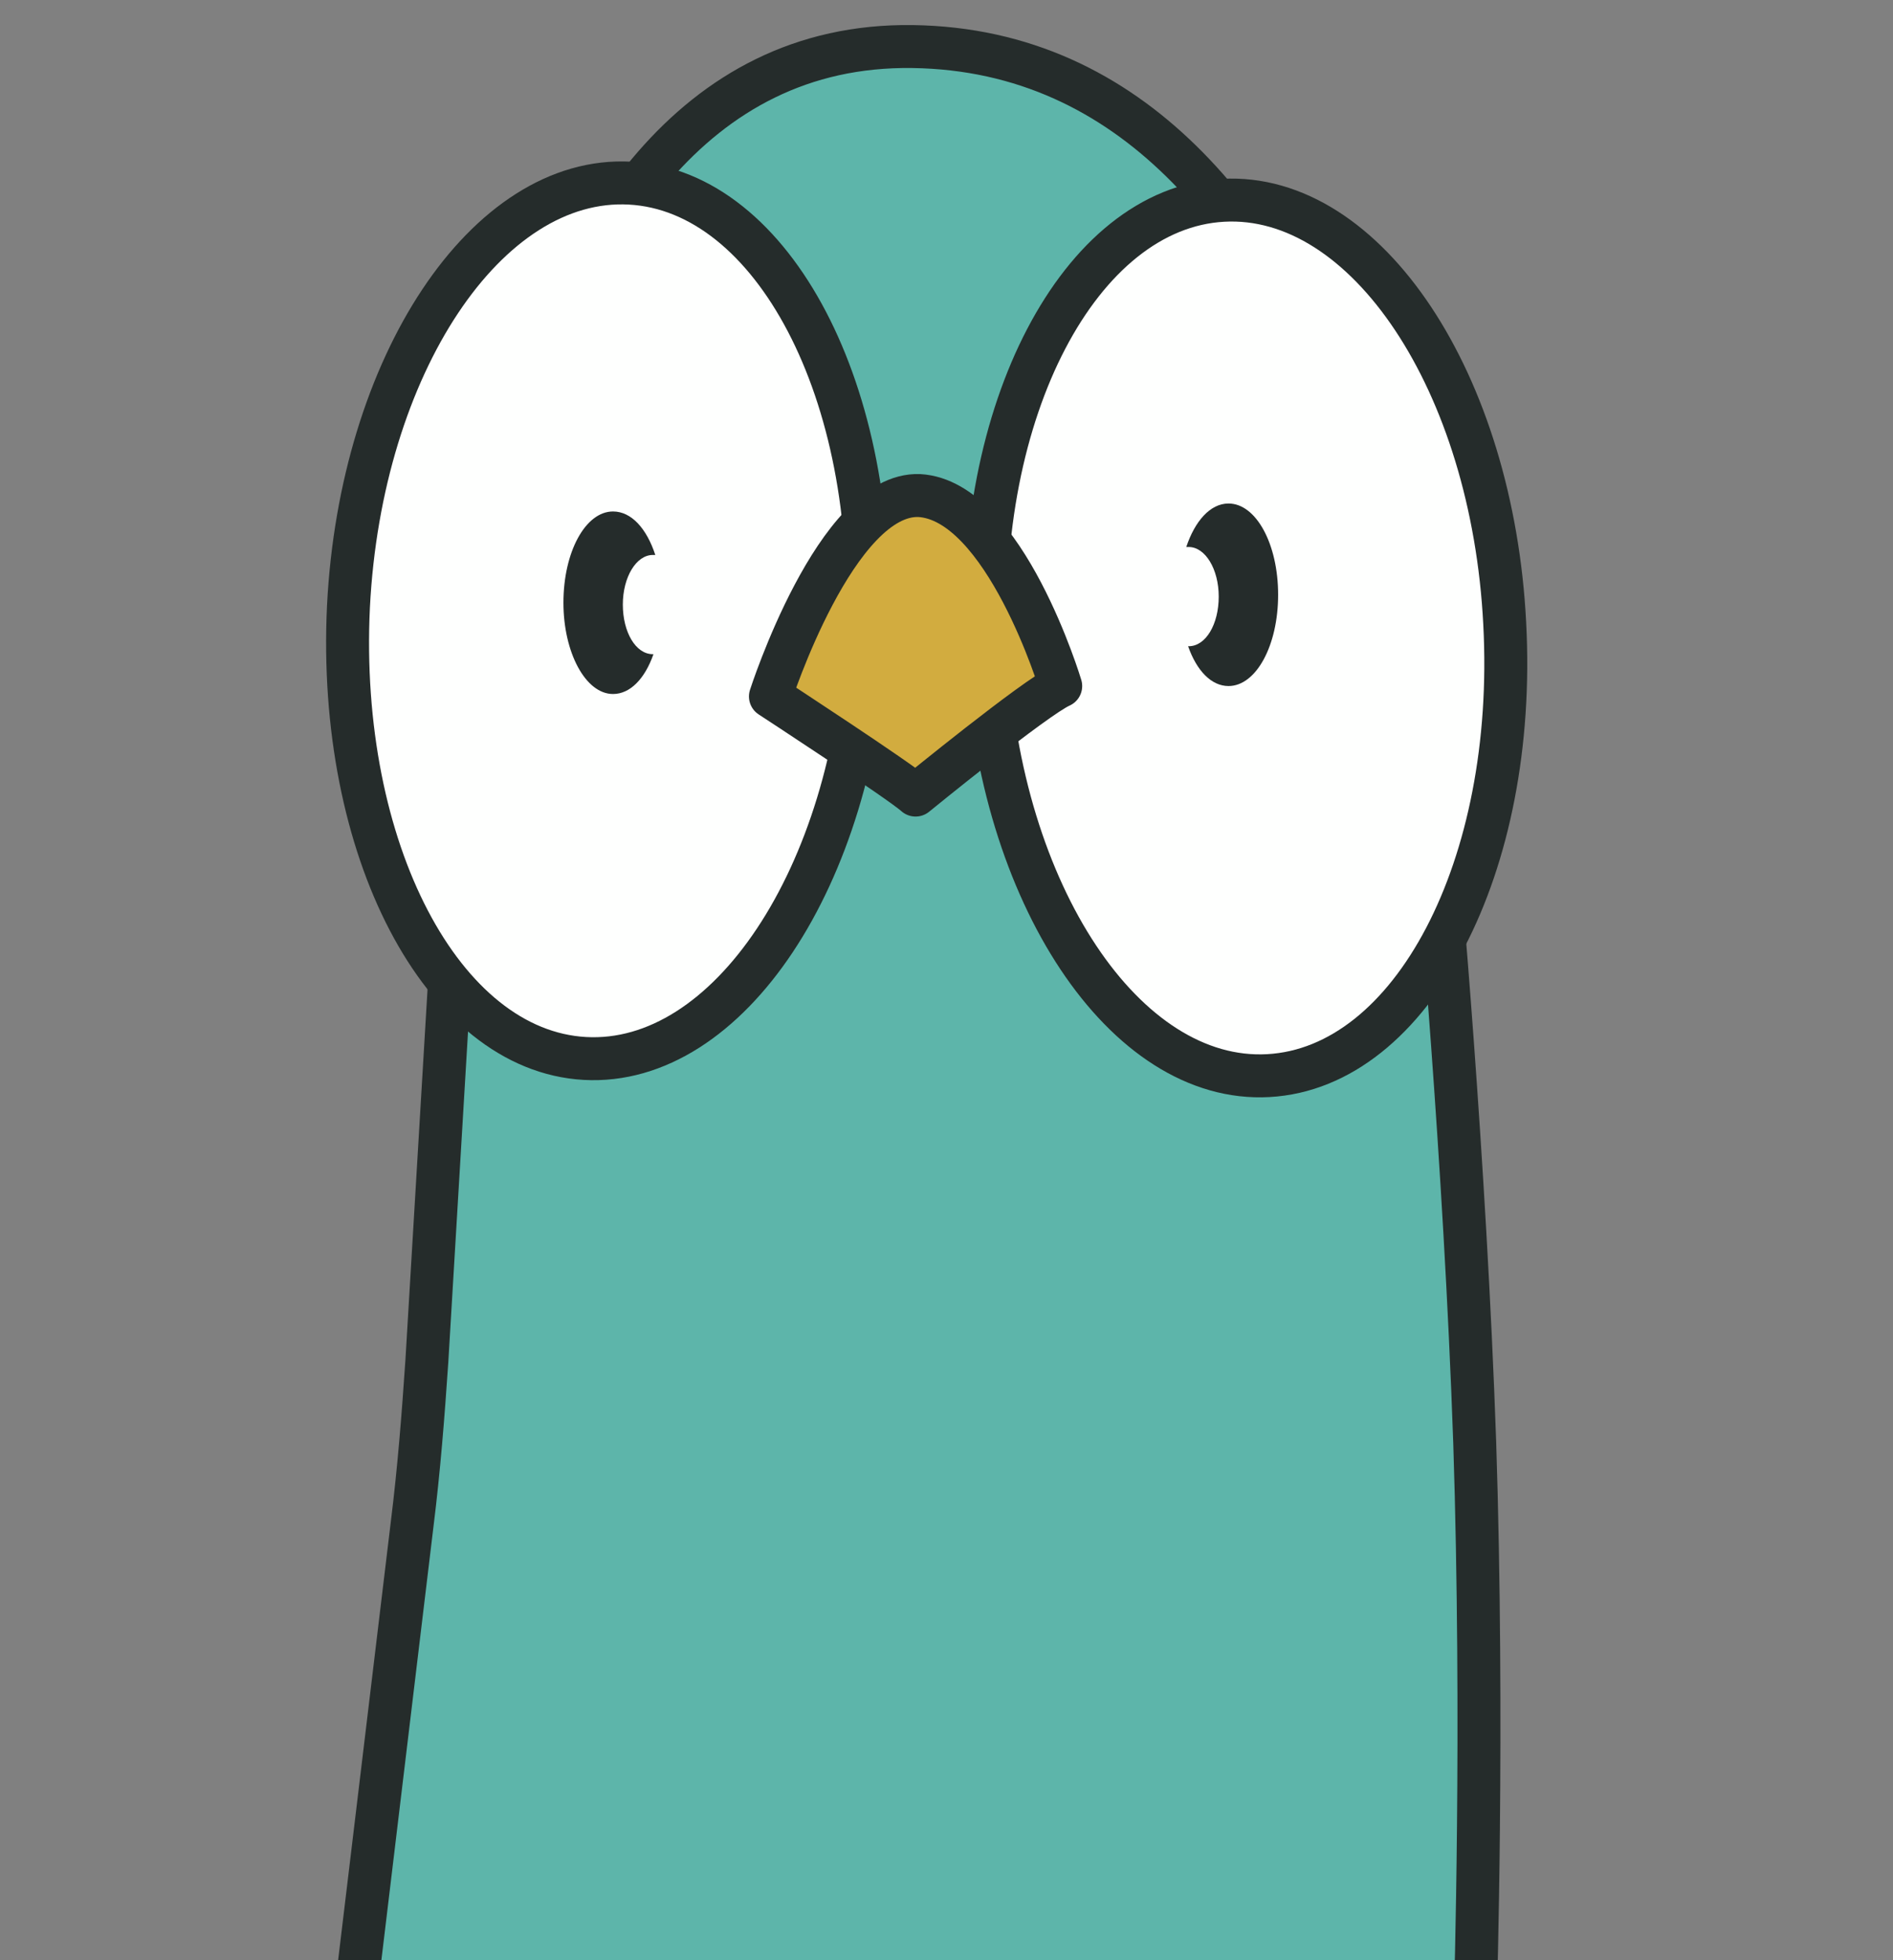 <?xml version="1.0" encoding="utf-8"?>
<!-- Generator: Adobe Illustrator 23.0.6, SVG Export Plug-In . SVG Version: 6.00 Build 0)  -->
<svg version="1.1" id="Calque_1" xmlns:vectornator="http://vectornator.io"
	 xmlns="http://www.w3.org/2000/svg" xmlns:xlink="http://www.w3.org/1999/xlink" x="0px" y="0px" viewBox="0 0 309.1 320"
	 style="enable-background:new 0 0 309.1 320;" xml:space="preserve">
<rect x="0" y="0" width="309.1" height="320" fill="#808080" stroke="none"/>
<style type="text/css">
	.st0{fill-rule:evenodd;clip-rule:evenodd;fill:#5DB5AA;stroke:#252C2B;stroke-width:7.012;stroke-linejoin:round;}
	.st1{fill-rule:evenodd;clip-rule:evenodd;fill:#FEFFFE;stroke:#252C2B;stroke-width:7.012;stroke-linejoin:round;}
	.st2{fill-rule:evenodd;clip-rule:evenodd;fill:#D2AC3F;stroke:#252C2B;stroke-width:7.012;stroke-linejoin:round;}
	.st3{fill-rule:evenodd;clip-rule:evenodd;fill:#252C2B;}
</style>
<g id="Corps" vectornator:layerName="Corps">
	<path class="st0" d="M58.6,321.2l8.7-72.4c1.1-8.8,1.8-17.7,2.4-26.6l5.2-87.1c0,0,1.5-128.5,74.1-127.5s84.3,115.4,85.3,127.8
		c0.6,6.2,4.9,54,6.5,100.1c1.5,46.1,0.1,90.7,0.1,90.7"/>
</g>
<g vectornator:layerName="Ãƒâ€¦Ã¢â‚¬â„¢il gauche">
	<path class="st1" d="M56.9,99c2-39.4,22.6-70.4,46-69.1s40.7,34.4,38.6,73.8c-2,39.4-22.6,70.4-46,69.1
		C72.2,171.5,55,138.6,56.9,99z"/>
</g>
<g vectornator:layerName="Ãƒâ€¦Ã¢â‚¬â„¢il droit">
	<path class="st1" d="M245.7,101.8c-2-39.4-22.6-70.4-46-69.1c-23.4,1.3-40.7,34.4-38.6,73.8c2,39.4,22.6,70.4,46,69.1
		C230.6,174.3,247.8,141.4,245.7,101.8z"/>
</g>
<g id="Bec" vectornator:layerName="Bec">
	<path class="st2" d="M125.8,113.7c0,0,21.3,13.9,23.7,16.1c0,0,19.6-16,23.7-17.8c0,0-9.1-30.3-23.1-31.1
		C136.5,80.4,125.8,113.7,125.8,113.7z"/>
	<path class="st0" d="M150.1,81.1"/>
</g>
<g vectornator:layerName="Pupille gauche">
	<path class="st3" d="M100.1,83.5c-4.5,0-8.1,6.6-8.1,14.9c0,8.1,3.6,14.9,8.1,14.9c2.8,0,5.2-2.5,6.6-6.5h-0.1
		c-2.8,0-4.9-3.6-4.9-8.1c0-4.5,2.2-8.1,4.9-8.1c0.1,0,0.3,0,0.4,0C105.6,86.3,103.1,83.5,100.1,83.5z"/>
</g>
<g vectornator:layerName="Pupille droite">
	<path class="st3" d="M200.6,82.2c4.5,0,8.1,6.6,8.1,14.9s-3.6,14.9-8.1,14.9c-2.8,0-5.2-2.5-6.6-6.5h0.1c2.8,0,4.9-3.6,4.9-8.1
		c0-4.5-2.2-8.1-4.9-8.1c-0.1,0-0.3,0-0.4,0C195.1,85.1,197.6,82.2,200.6,82.2z"/>
</g>
</svg>
